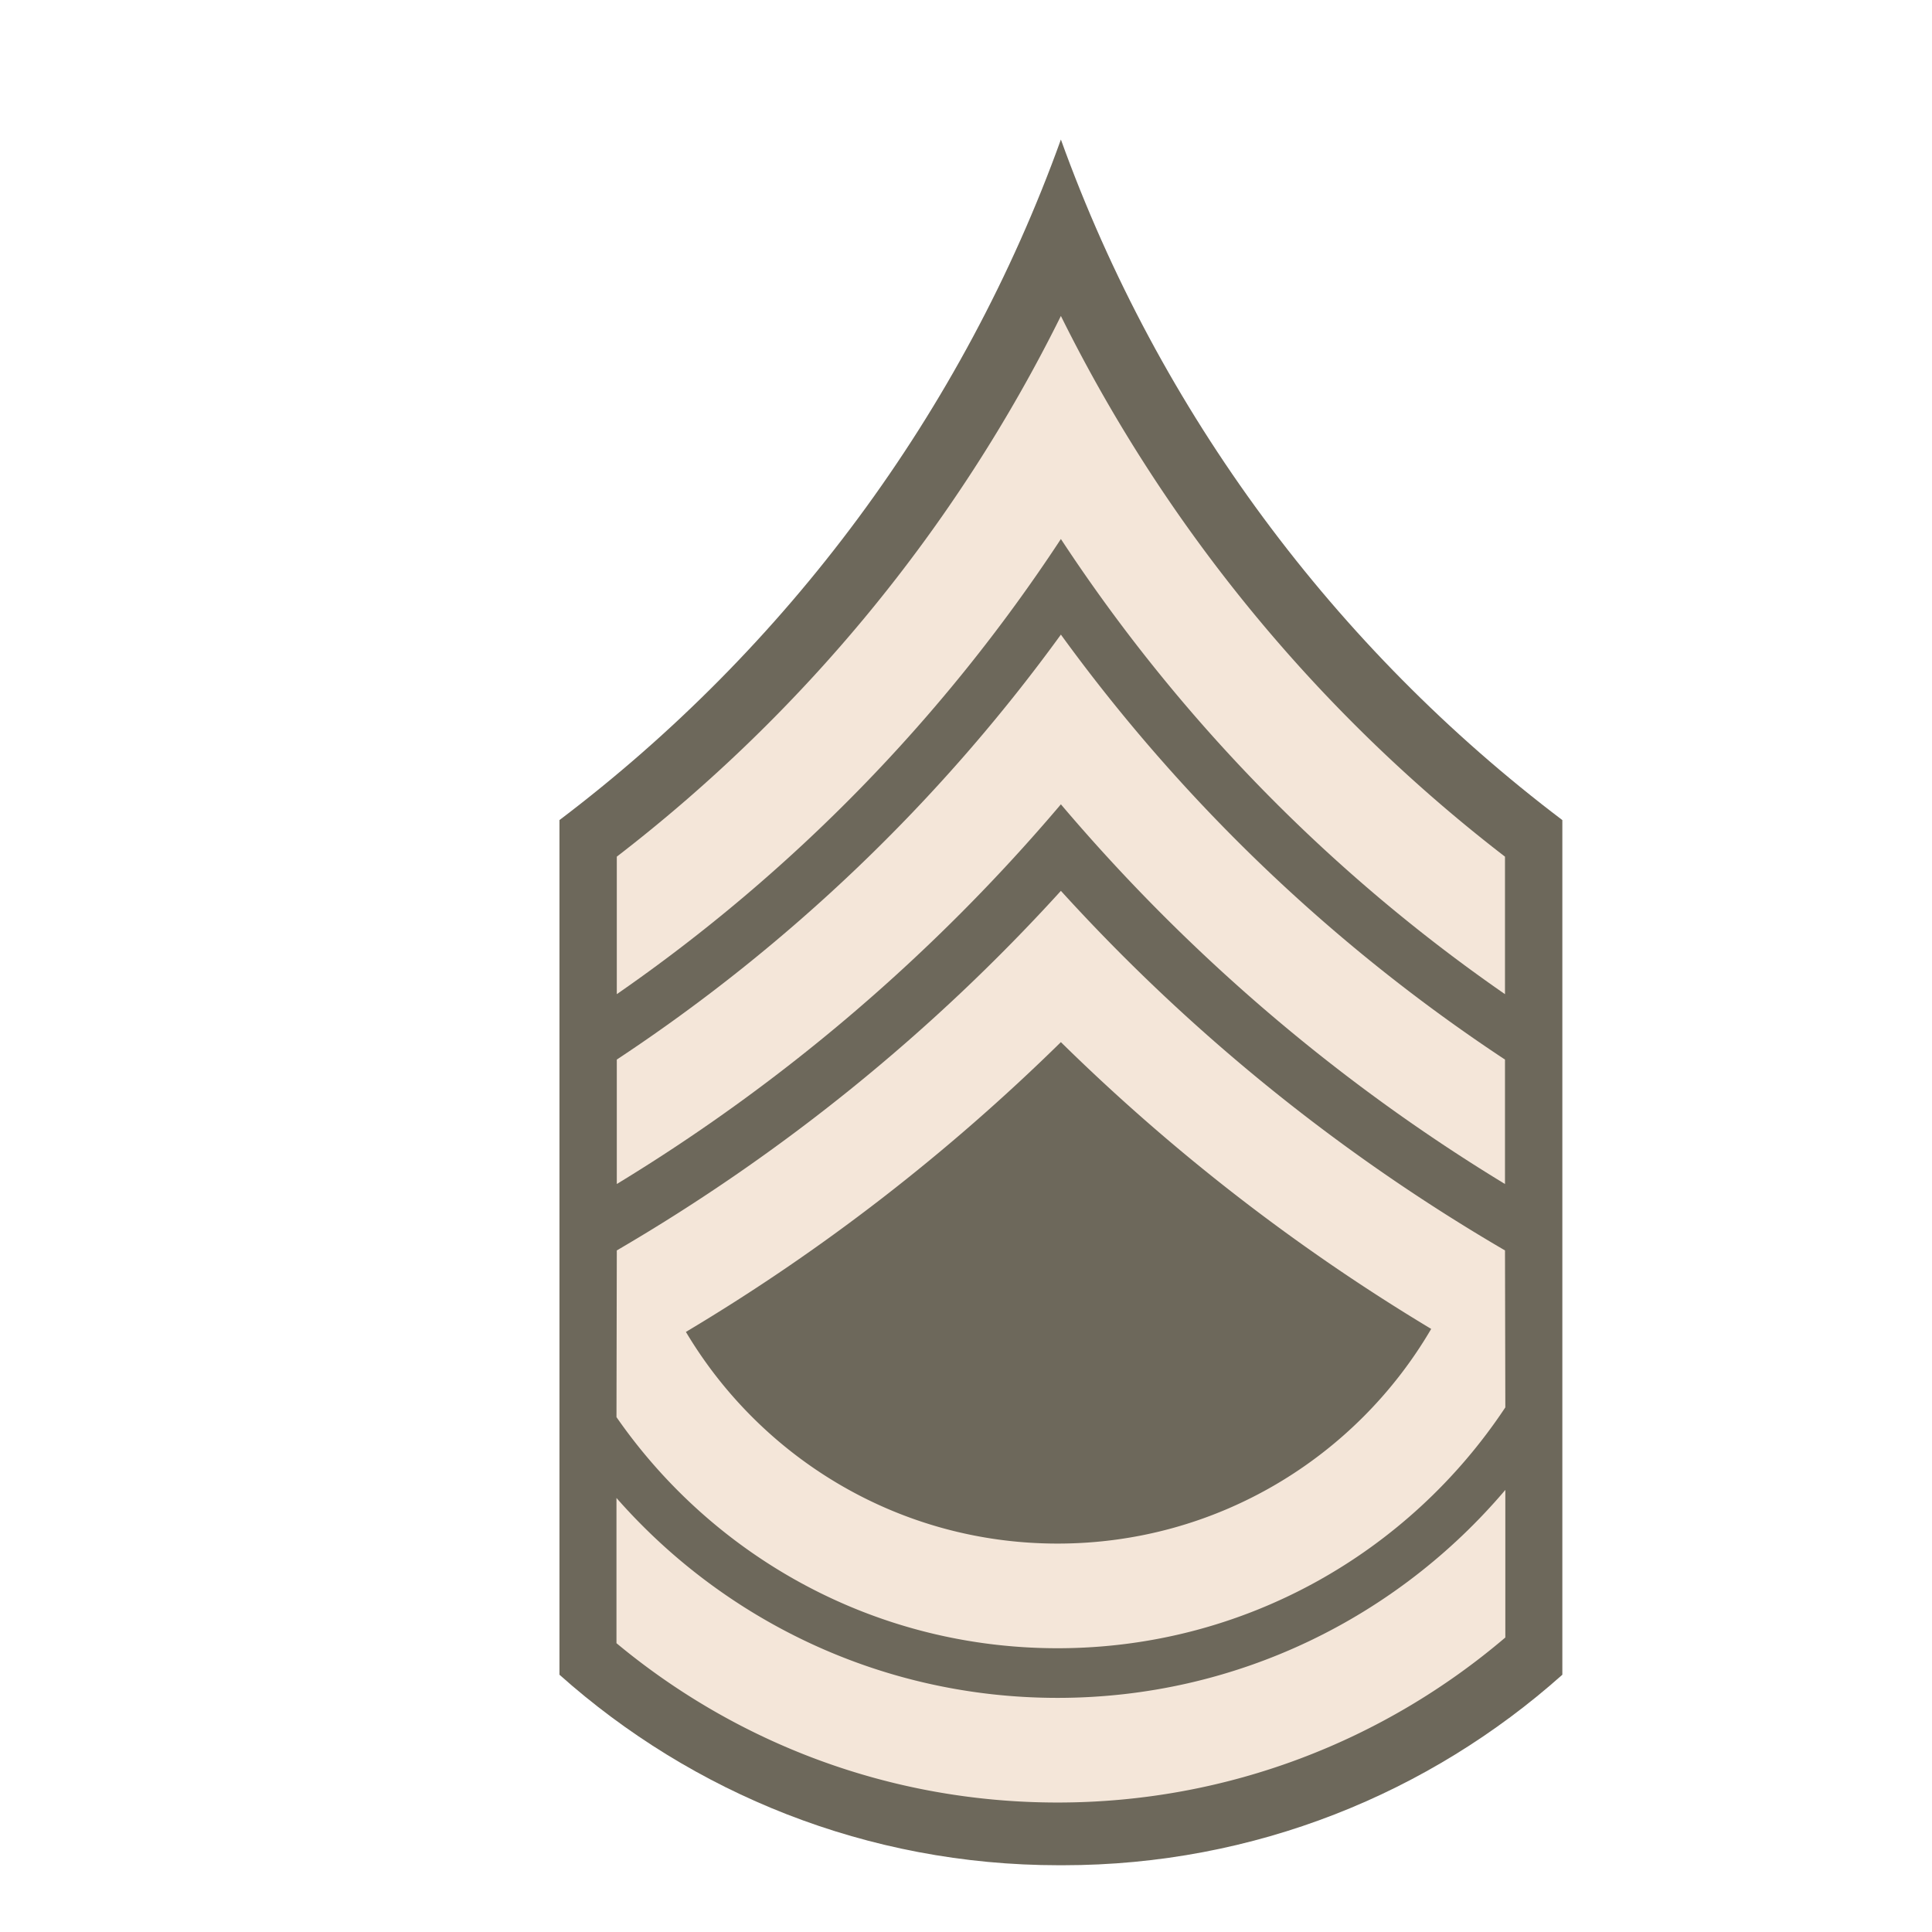 <svg xmlns="http://www.w3.org/2000/svg" width="180" height="180" version="1.0"><path fill="#3c3624" fill-opacity=".75" d="M98.841 13c-9.155 25.425-25.556 47.39-46.718 63.405v79.625c12.37 11.033 28.664 17.75 46.53 17.75h.376c17.866 0 34.161-6.717 46.531-17.75V76.405C124.398 60.39 107.997 38.425 98.841 13Z"/><path fill="#f4e6d9" d="M98.841 82.999a175.284 175.284 0 0 1-41.375 33.5l-.03 15.531c9.029 13.01 24.067 21.532 41.093 21.532 17.418 0 32.758-8.92 41.719-22.438l-.031-14.625a175.285 175.285 0 0 1-41.375-33.5zm0 14.094a185.455 185.455 0 0 0 34.5 26.719c-6.989 11.957-19.97 20-34.812 20-14.721 0-27.596-7.922-34.625-19.72 12.72-7.586 24.43-16.678 34.937-27z"/><path fill="#f4e6d9" d="M140.248 138.812c-10.036 11.836-24.996 19.375-41.72 19.375-16.373 0-31.075-7.214-41.093-18.625v13.53c11.15 9.268 25.47 14.845 41.094 14.845 15.912 0 30.476-5.8 41.719-15.375zM98.841 29.437C89.04 49.225 74.812 66.459 57.466 79.812v12.812a155.303 155.303 0 0 0 41.375-42.406 155.304 155.304 0 0 0 41.375 42.406V79.812c-17.346-13.353-31.573-30.587-41.375-50.375z"/><path fill="#f4e6d9" d="M98.841 59.124a160.415 160.415 0 0 1-41.375 39.594v11.594c15.638-9.505 29.6-21.482 41.375-35.375 11.775 13.893 25.738 25.87 41.375 35.375V98.718a160.416 160.416 0 0 1-41.375-39.594z"/></svg>